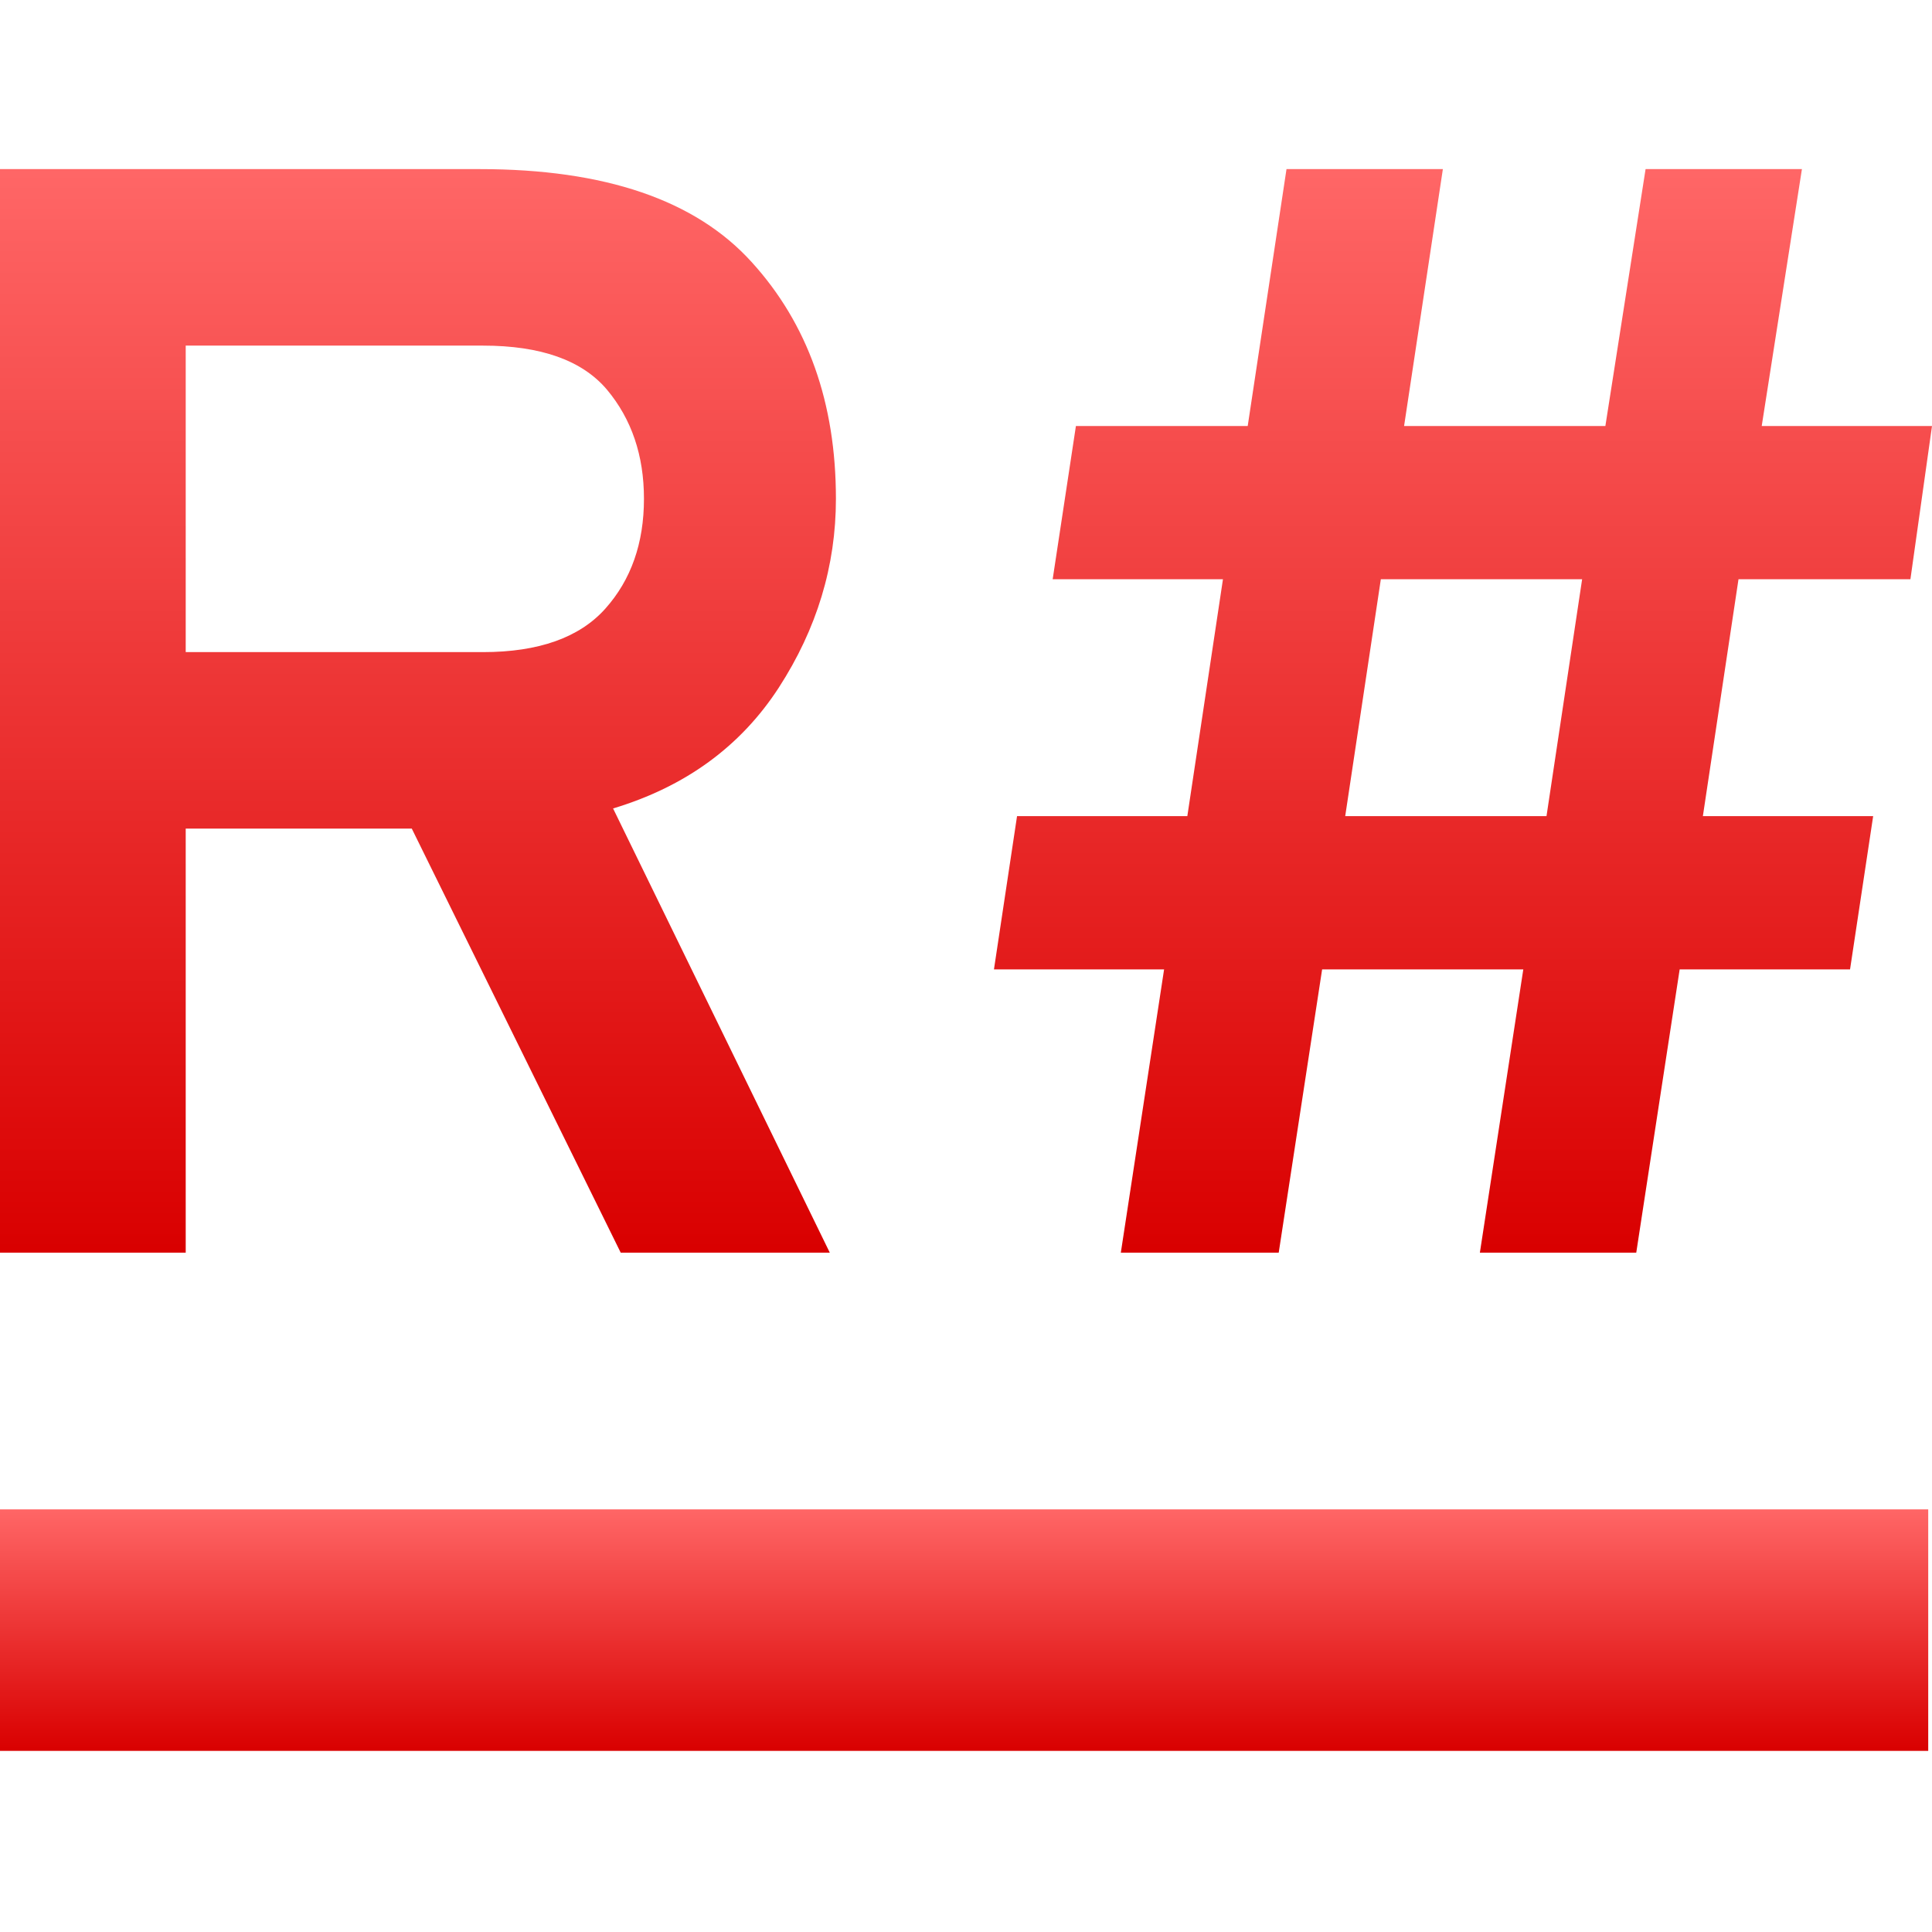 <svg xmlns="http://www.w3.org/2000/svg" xmlns:xlink="http://www.w3.org/1999/xlink" width="64" height="64" viewBox="0 0 64 64" version="1.1">
<defs>
<linearGradient id="linear0" gradientUnits="userSpaceOnUse" x1="0" y1="0" x2="0" y2="1" gradientTransform="matrix(64,0,0,8,-0.125,50)">
<stop offset="0" style="stop-color:#ff6666;stop-opacity:1;"/>
<stop offset="1" style="stop-color:#d90000;stop-opacity:1;"/>
</linearGradient>
<linearGradient id="linear1" gradientUnits="userSpaceOnUse" x1="0" y1="0" x2="0" y2="1" gradientTransform="matrix(64,0,0,35.895,0,5.602)">
<stop offset="0" style="stop-color:#ff6666;stop-opacity:1;"/>
<stop offset="1" style="stop-color:#d90000;stop-opacity:1;"/>
</linearGradient>
</defs>
<g id="surface1">
<path style=" stroke:none;fill-rule:evenodd;fill:url(#linear0);" d="M -0.125 50 L 63.875 50 L 63.875 58 L -0.125 58 Z M -0.125 50 "/>
<path style=" stroke:none;fill-rule:evenodd;fill:url(#linear1);" d="M 6.152 41.496 L 0 41.496 L 0 5.602 L 15.895 5.602 C 20.035 5.602 23.035 6.625 24.895 8.676 C 26.762 10.727 27.691 13.344 27.691 16.523 C 27.691 18.746 27.059 20.832 25.797 22.781 C 24.531 24.73 22.699 26.062 20.309 26.781 L 27.488 41.496 L 20.562 41.496 L 13.641 27.449 L 6.152 27.449 Z M 6.152 11.449 L 6.152 21.602 L 16 21.602 C 17.844 21.602 19.195 21.121 20.051 20.164 C 20.906 19.207 21.332 17.992 21.332 16.523 C 21.332 15.086 20.922 13.883 20.105 12.906 C 19.281 11.934 17.914 11.449 16 11.449 Z M 42.359 41.496 L 37.129 41.496 L 38.562 32.113 L 32.926 32.113 L 33.691 27.035 L 39.332 27.035 L 40.512 19.188 L 34.871 19.188 L 35.641 14.113 L 41.332 14.113 L 42.617 5.602 L 47.797 5.602 L 46.512 14.113 L 53.18 14.113 L 54.512 5.602 L 59.691 5.602 L 58.359 14.113 L 64 14.113 L 63.285 19.188 L 57.59 19.188 L 56.41 27.035 L 62.051 27.035 L 61.285 32.113 L 55.641 32.113 L 54.203 41.496 L 49.023 41.496 L 50.461 32.113 L 43.797 32.113 Z M 45.742 19.188 L 44.562 27.035 L 51.23 27.035 L 52.41 19.188 Z M 45.742 19.188 "/>
</g>
</svg>
